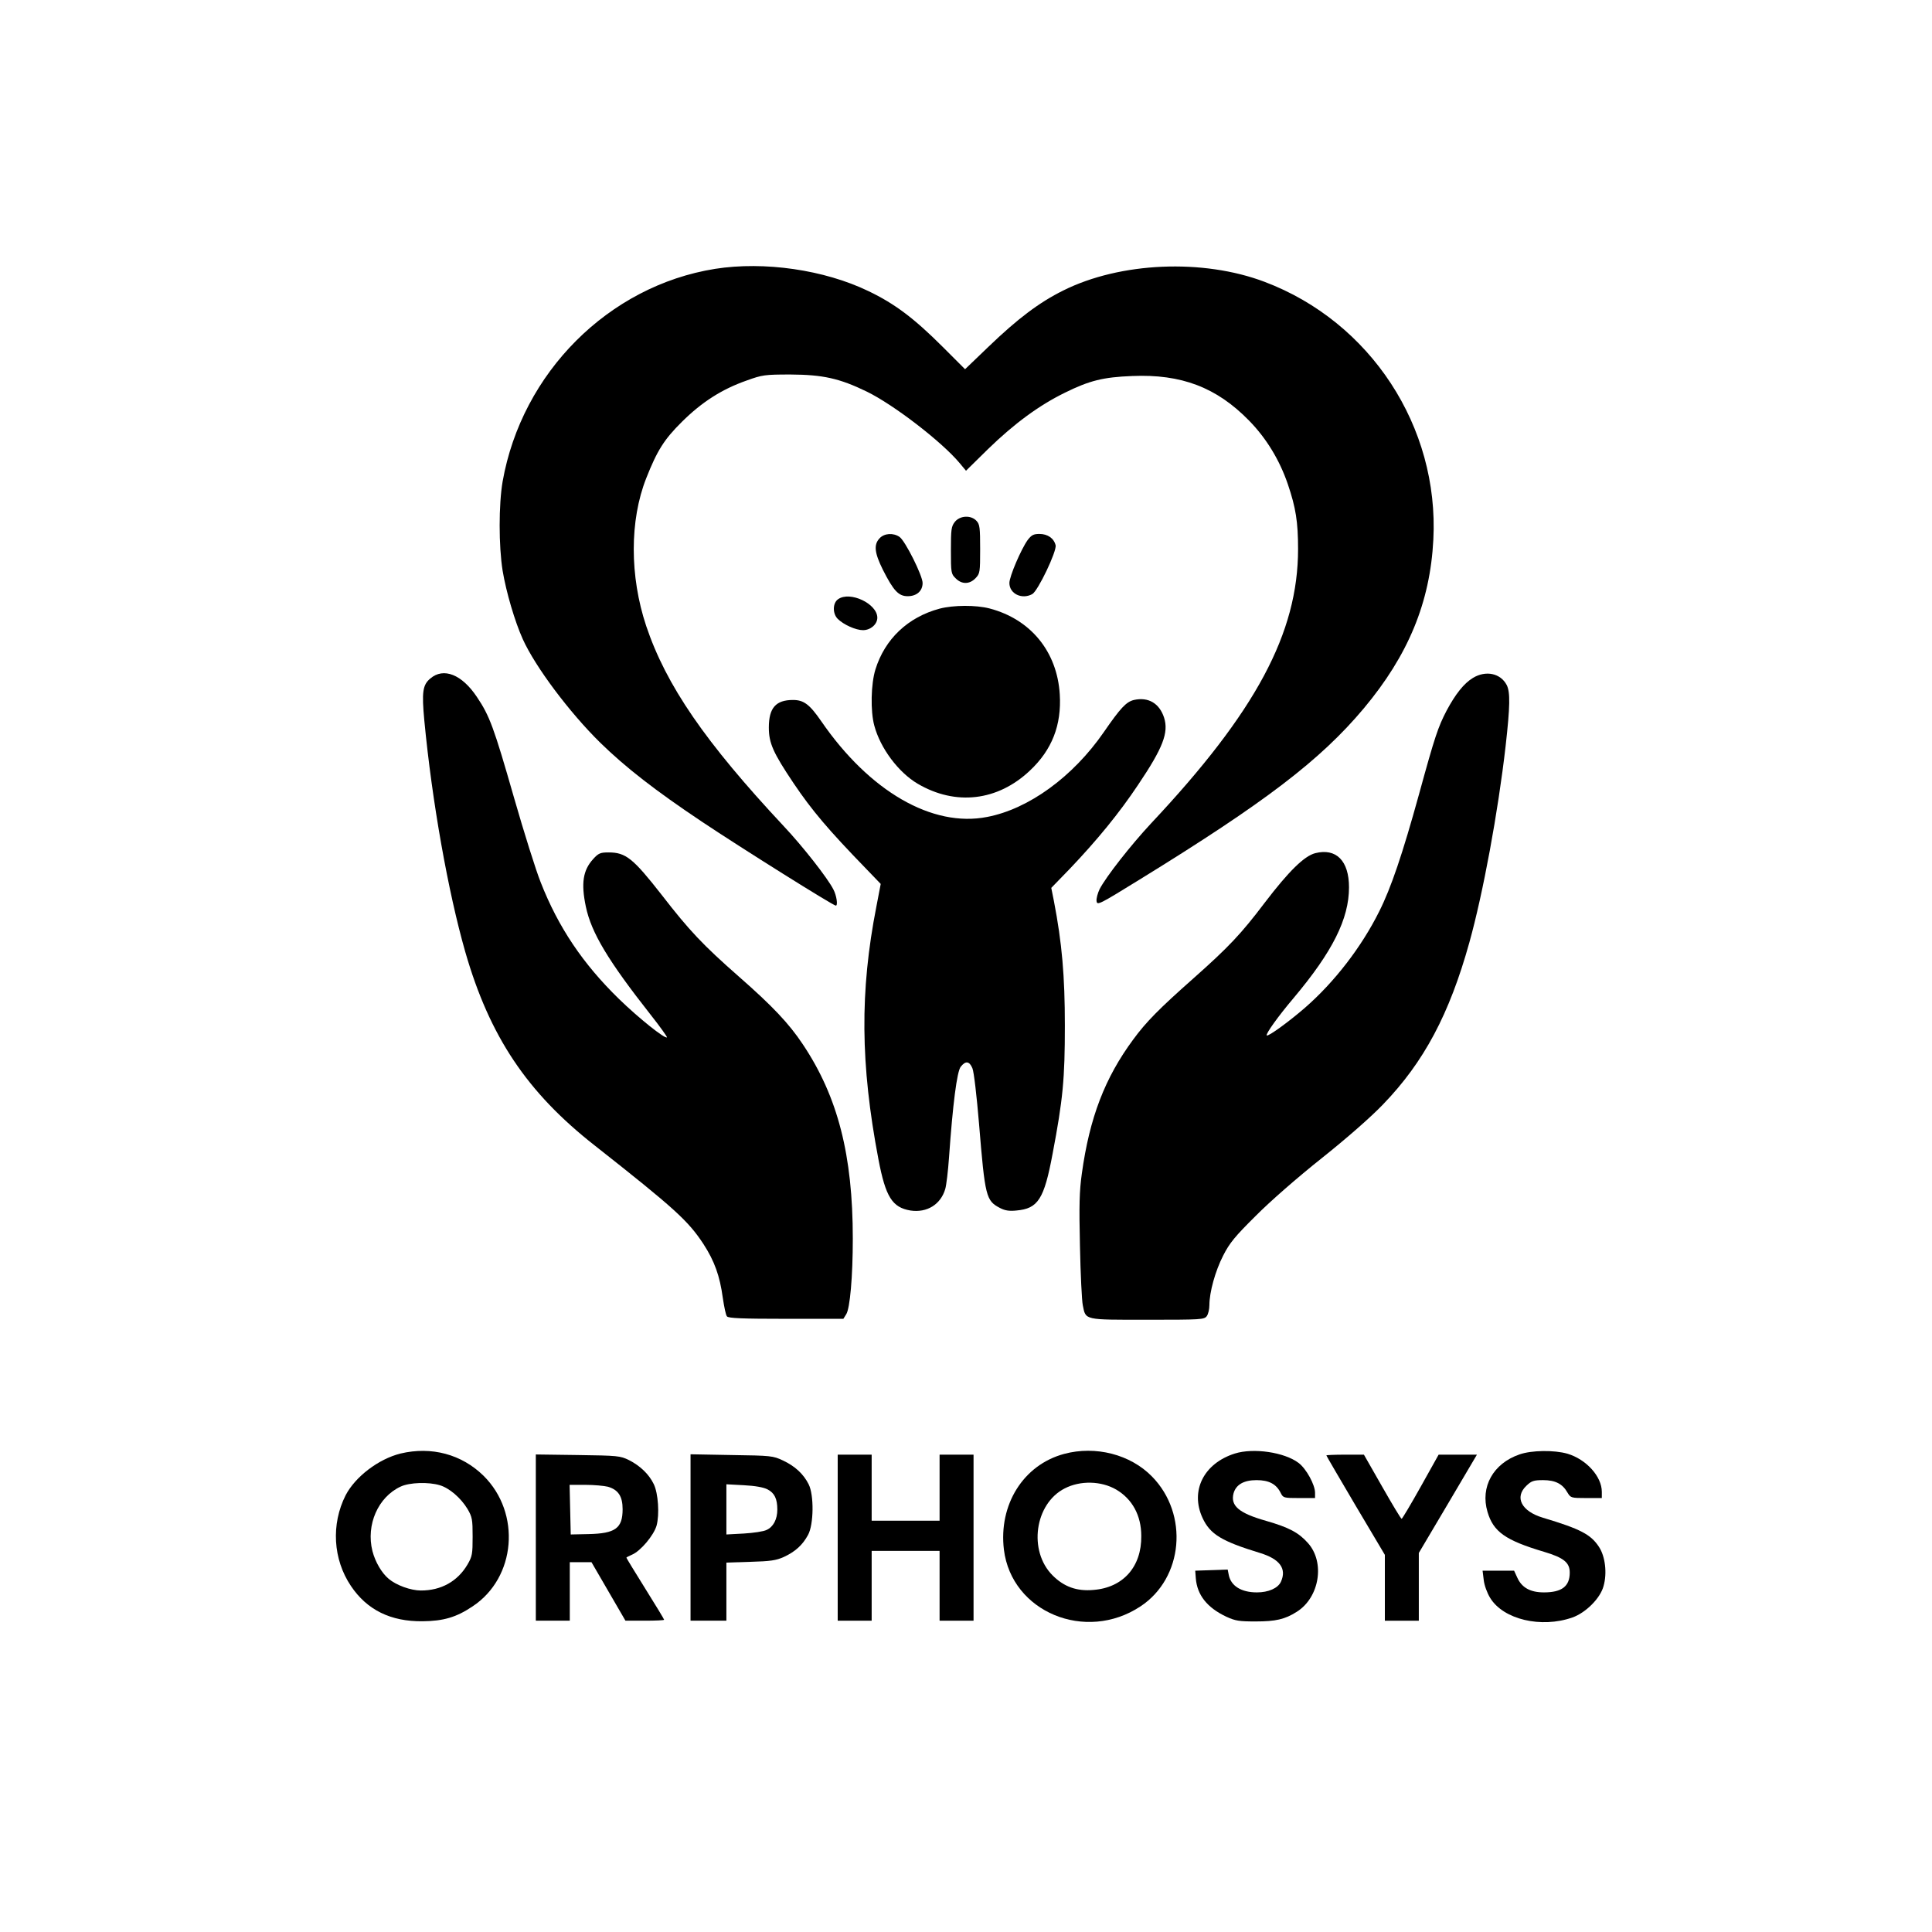 <?xml version="1.0" standalone="no"?>
<!DOCTYPE svg PUBLIC "-//W3C//DTD SVG 20010904//EN" "http://www.w3.org/TR/2001/REC-SVG-20010904/DTD/svg10.dtd">
<svg xmlns="http://www.w3.org/2000/svg" version="1.0" width="1024pt" height="1024pt" viewBox="0 0 1024 1024" preserveAspectRatio="xMidYMid meet">
<g transform="translate(0,1024) scale(0.1,-0.1)" fill="#000000" stroke="none">
<path d="M3790 8815 c-564 -90 -1024 -550 -1126 -1127 -21 -122 -21 -342 0 -473 19 -114 65 -270 107 -363 66 -146 247 -388 411 -549 133 -130 291 -253 538 -418 211 -141 696 -445 710 -445 12 0 4 54 -13 86 -31 61 -164 230 -262 334 -418 447 -624 747 -730 1062 -88 264 -88 560 0 783 58 147 95 206 190 300 105 104 211 172 342 218 83 30 96 32 233 32 171 -1 259 -20 405 -91 143 -70 396 -265 490 -377 l35 -42 117 115 c140 136 271 232 408 299 130 64 202 82 356 88 260 11 447 -60 619 -236 92 -94 162 -209 206 -338 42 -124 54 -199 54 -343 0 -445 -223 -862 -779 -1454 -108 -116 -239 -283 -273 -349 -10 -21 -18 -50 -16 -63 3 -24 14 -18 228 114 666 410 958 633 1188 907 236 282 352 562 369 895 31 598 -333 1154 -894 1366 -327 124 -766 105 -1068 -46 -127 -63 -241 -149 -396 -298 l-124 -119 -118 118 c-151 151 -254 229 -394 296 -234 113 -552 159 -813 118z"/>
<path d="M5061 7474 c-19 -24 -21 -40 -21 -151 0 -118 1 -125 25 -148 32 -33 74 -33 106 1 23 24 24 32 24 154 0 112 -2 131 -19 149 -29 32 -88 29 -115 -5z"/>
<path d="M4662 7387 c-32 -34 -27 -77 17 -166 57 -113 84 -141 132 -141 48 0 79 28 79 70 0 39 -92 223 -122 244 -33 23 -81 20 -106 -7z"/>
<path d="M5447 7378 c-35 -49 -97 -193 -97 -228 0 -57 66 -89 121 -59 30 16 131 228 124 259 -9 37 -42 60 -86 60 -31 0 -42 -6 -62 -32z"/>
<path d="M4442 7064 c-29 -20 -30 -76 -2 -104 31 -31 96 -60 134 -60 40 0 76 31 76 66 0 74 -145 143 -208 98z"/>
<path d="M4980 7014 c-168 -45 -290 -161 -340 -322 -24 -77 -27 -221 -6 -298 32 -120 128 -248 230 -308 201 -118 424 -92 595 70 117 110 168 241 158 404 -14 227 -155 398 -372 455 -73 19 -192 18 -265 -1z"/>
<path d="M2281 6644 c-41 -34 -46 -72 -32 -223 41 -430 126 -908 217 -1226 129 -448 327 -745 687 -1027 424 -334 494 -398 575 -521 59 -91 87 -169 103 -286 7 -47 16 -92 22 -98 7 -10 82 -13 313 -13 l304 0 15 24 c20 30 35 199 35 401 0 442 -79 752 -265 1030 -73 110 -161 203 -339 359 -191 168 -262 243 -409 433 -151 193 -190 225 -281 225 -44 0 -54 -4 -82 -35 -54 -59 -65 -128 -39 -252 29 -139 119 -288 344 -574 50 -63 88 -117 86 -119 -10 -10 -149 101 -254 203 -192 187 -322 381 -415 618 -26 65 -89 266 -141 447 -108 377 -130 436 -198 537 -79 118 -176 157 -246 97z"/>
<path d="M7807 6647 c-48 -29 -93 -86 -140 -174 -45 -87 -61 -133 -146 -443 -87 -315 -148 -496 -211 -621 -94 -189 -238 -375 -393 -510 -84 -73 -195 -154 -203 -147 -7 7 60 101 143 199 206 245 293 419 293 586 0 141 -68 209 -179 181 -58 -15 -140 -95 -268 -263 -125 -165 -190 -234 -377 -400 -183 -162 -252 -232 -320 -325 -150 -203 -231 -414 -272 -710 -13 -93 -15 -166 -10 -385 3 -148 10 -290 15 -313 16 -80 4 -77 342 -77 286 0 301 1 315 19 8 11 14 37 14 58 0 69 31 181 73 263 34 67 63 102 172 210 74 75 224 206 350 306 133 106 262 219 326 286 216 224 351 477 457 858 73 262 152 691 192 1040 24 213 25 286 6 324 -33 63 -111 79 -179 38z"/>
<path d="M6010 6530 c-41 -10 -71 -42 -160 -171 -163 -236 -398 -407 -618 -449 -290 -57 -623 135 -879 507 -62 90 -93 113 -150 113 -91 0 -128 -42 -128 -146 0 -83 23 -134 131 -295 97 -144 184 -247 385 -454 l77 -80 -23 -120 c-88 -449 -85 -836 11 -1340 38 -199 73 -255 170 -271 87 -13 160 32 184 114 6 20 15 96 20 167 20 284 42 455 62 481 26 33 46 30 62 -8 8 -18 23 -150 35 -293 32 -390 37 -409 112 -448 25 -13 48 -17 86 -13 115 10 147 60 192 301 55 289 65 397 65 680 0 261 -15 436 -58 659 l-14 70 97 100 c145 152 263 296 363 446 132 196 163 277 138 356 -25 77 -84 111 -160 94z"/>
<path d="M2123 2536 c-117 -29 -240 -123 -291 -221 -78 -154 -67 -340 28 -481 85 -127 211 -189 380 -187 110 1 179 21 265 79 230 152 258 494 58 692 -116 114 -276 157 -440 118z m208 -168 c51 -15 112 -68 147 -126 25 -43 27 -56 27 -147 0 -91 -2 -104 -27 -147 -53 -90 -140 -138 -247 -138 -54 0 -131 28 -171 62 -37 31 -71 89 -86 147 -35 139 30 287 150 342 47 22 148 25 207 7z"/>
<path d="M5640 2534 c-216 -58 -348 -269 -319 -508 41 -330 433 -493 724 -300 227 150 257 488 61 688 -114 117 -299 165 -466 120z m276 -189 c85 -50 133 -137 133 -246 2 -163 -96 -274 -254 -286 -88 -8 -156 17 -216 77 -130 130 -95 380 64 461 83 43 194 40 273 -6z"/>
<path d="M6545 2536 c-165 -52 -238 -198 -171 -342 40 -86 101 -123 304 -185 105 -32 143 -83 111 -153 -16 -34 -66 -56 -127 -56 -83 0 -137 34 -149 91 l-6 30 -86 -3 -86 -3 3 -40 c7 -89 60 -156 162 -204 48 -22 68 -25 155 -25 106 0 155 11 218 51 121 76 151 263 59 365 -49 55 -100 82 -221 117 -145 41 -190 80 -173 146 13 46 54 70 122 70 66 0 105 -21 128 -68 13 -26 16 -27 98 -27 l84 0 0 28 c0 42 -46 127 -87 158 -75 57 -239 81 -338 50z"/>
<path d="M8053 2531 c-139 -48 -208 -172 -169 -304 31 -106 95 -151 300 -212 104 -31 136 -57 136 -110 0 -73 -42 -105 -137 -105 -72 0 -117 25 -141 78 l-17 37 -84 0 -83 0 6 -49 c3 -28 18 -69 34 -95 70 -115 271 -162 436 -104 71 25 148 102 165 166 20 69 9 158 -24 208 -43 66 -98 95 -298 155 -113 34 -151 108 -87 169 27 26 39 30 89 30 65 0 103 -20 129 -66 17 -28 19 -29 100 -29 l82 0 0 33 c0 81 -82 172 -182 202 -70 20 -190 19 -255 -4z"/>
<path d="M2840 2091 l0 -441 90 0 90 0 0 155 0 155 58 0 57 0 90 -155 90 -155 103 0 c56 0 102 2 102 5 0 3 -45 77 -100 165 -55 88 -100 162 -100 164 0 2 14 9 30 16 45 19 115 102 130 154 16 59 9 171 -15 220 -25 52 -72 97 -131 127 -47 23 -59 24 -271 27 l-223 3 0 -440z m382 269 c55 -16 78 -51 78 -119 0 -101 -38 -129 -181 -132 l-94 -2 -3 132 -3 131 83 0 c46 0 100 -5 120 -10z"/>
<path d="M3660 2091 l0 -441 95 0 95 0 0 154 0 154 128 4 c105 3 135 7 177 26 60 28 99 63 128 117 30 55 32 211 3 268 -27 54 -72 96 -136 126 -53 25 -63 26 -272 29 l-218 4 0 -441z m408 255 c37 -19 52 -50 52 -107 0 -51 -21 -92 -57 -108 -15 -8 -70 -16 -120 -19 l-93 -5 0 133 0 133 93 -5 c59 -3 104 -11 125 -22z"/>
<path d="M4440 2090 l0 -440 90 0 90 0 0 185 0 185 180 0 180 0 0 -185 0 -185 90 0 90 0 0 440 0 440 -90 0 -90 0 0 -175 0 -175 -180 0 -180 0 0 175 0 175 -90 0 -90 0 0 -440z"/>
<path d="M7030 2526 c0 -2 70 -122 155 -266 l155 -261 0 -175 0 -174 90 0 90 0 0 179 0 180 154 260 154 261 -101 0 -102 0 -95 -170 c-52 -93 -98 -170 -101 -170 -4 0 -50 77 -103 170 l-97 170 -100 0 c-54 0 -99 -2 -99 -4z"/>
</g>
</svg>
